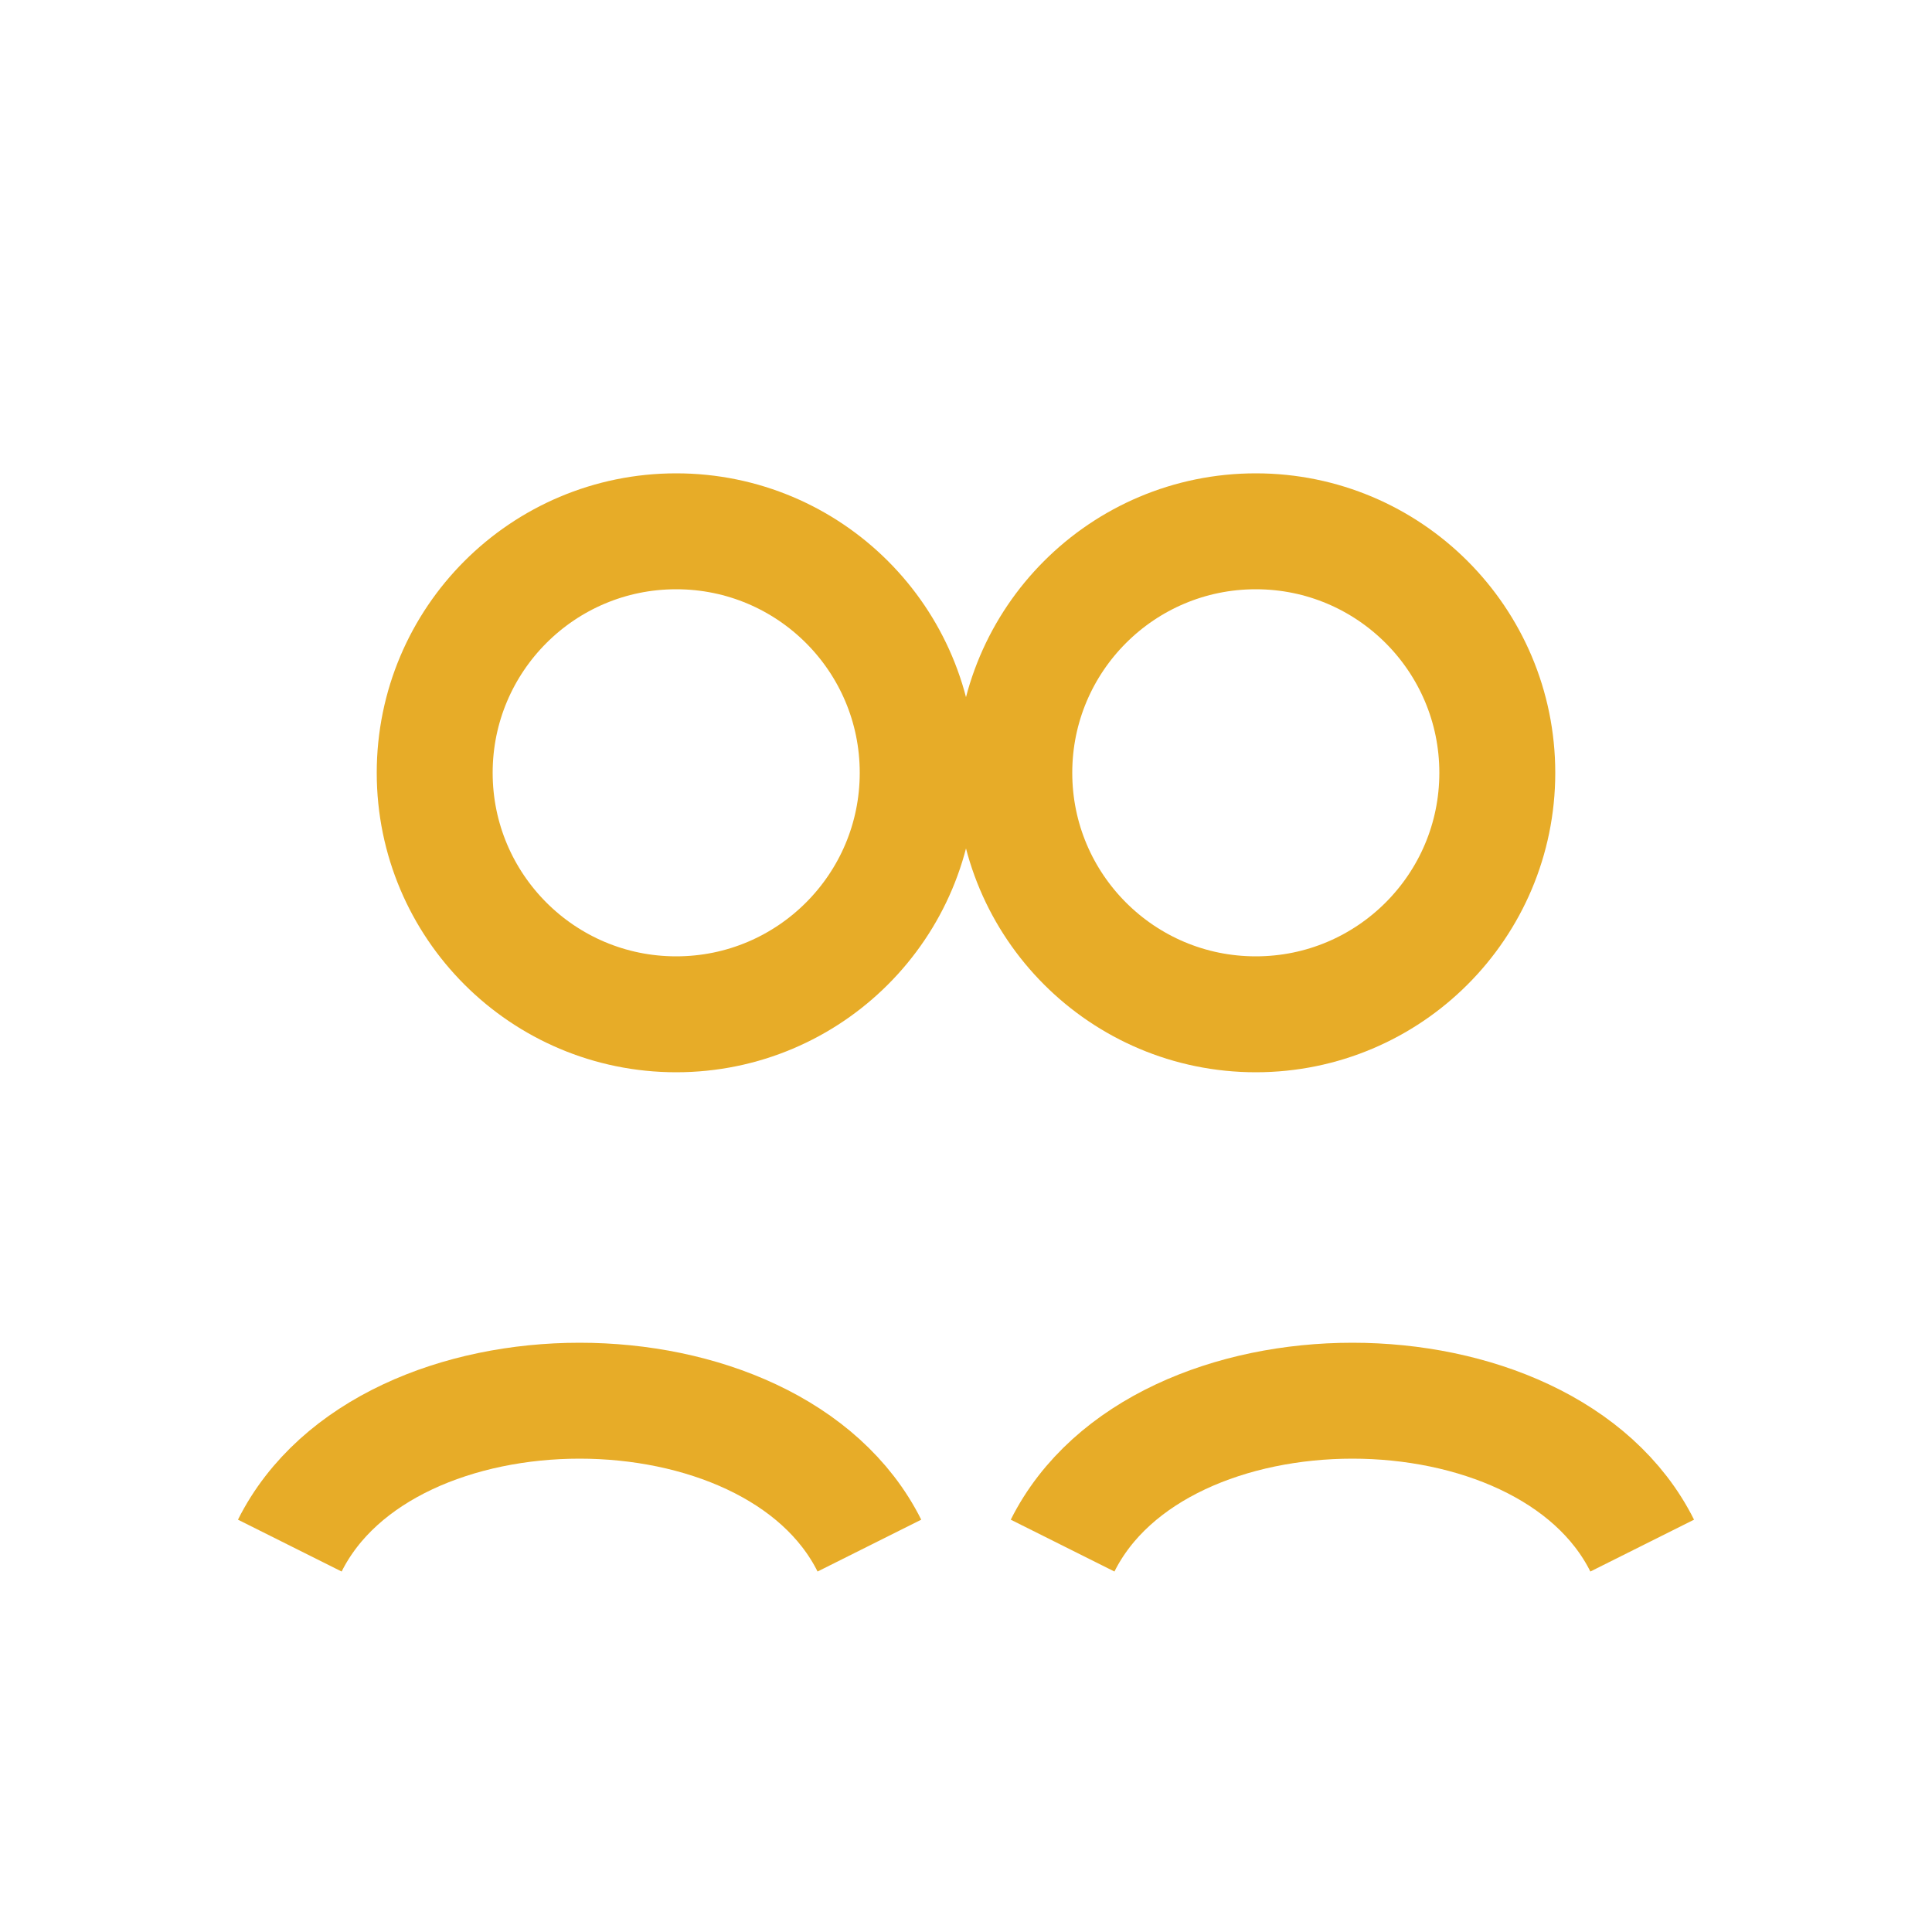 <svg width="20" height="20" viewBox="0 0 20 20" fill="none" xmlns="http://www.w3.org/2000/svg">
  <circle cx="7" cy="8" r="2.5" stroke="#E7AC28" stroke-width="1.2"/>
  <circle cx="13" cy="8" r="2.5" stroke="#E7AC28" stroke-width="1.2"/>
  <path d="M3 16c1-2 5-2 6 0" stroke="#E7AC28" stroke-width="1.2"/>
  <path d="M11 16c1-2 5-2 6 0" stroke="#E7AC28" stroke-width="1.2"/>
</svg> 